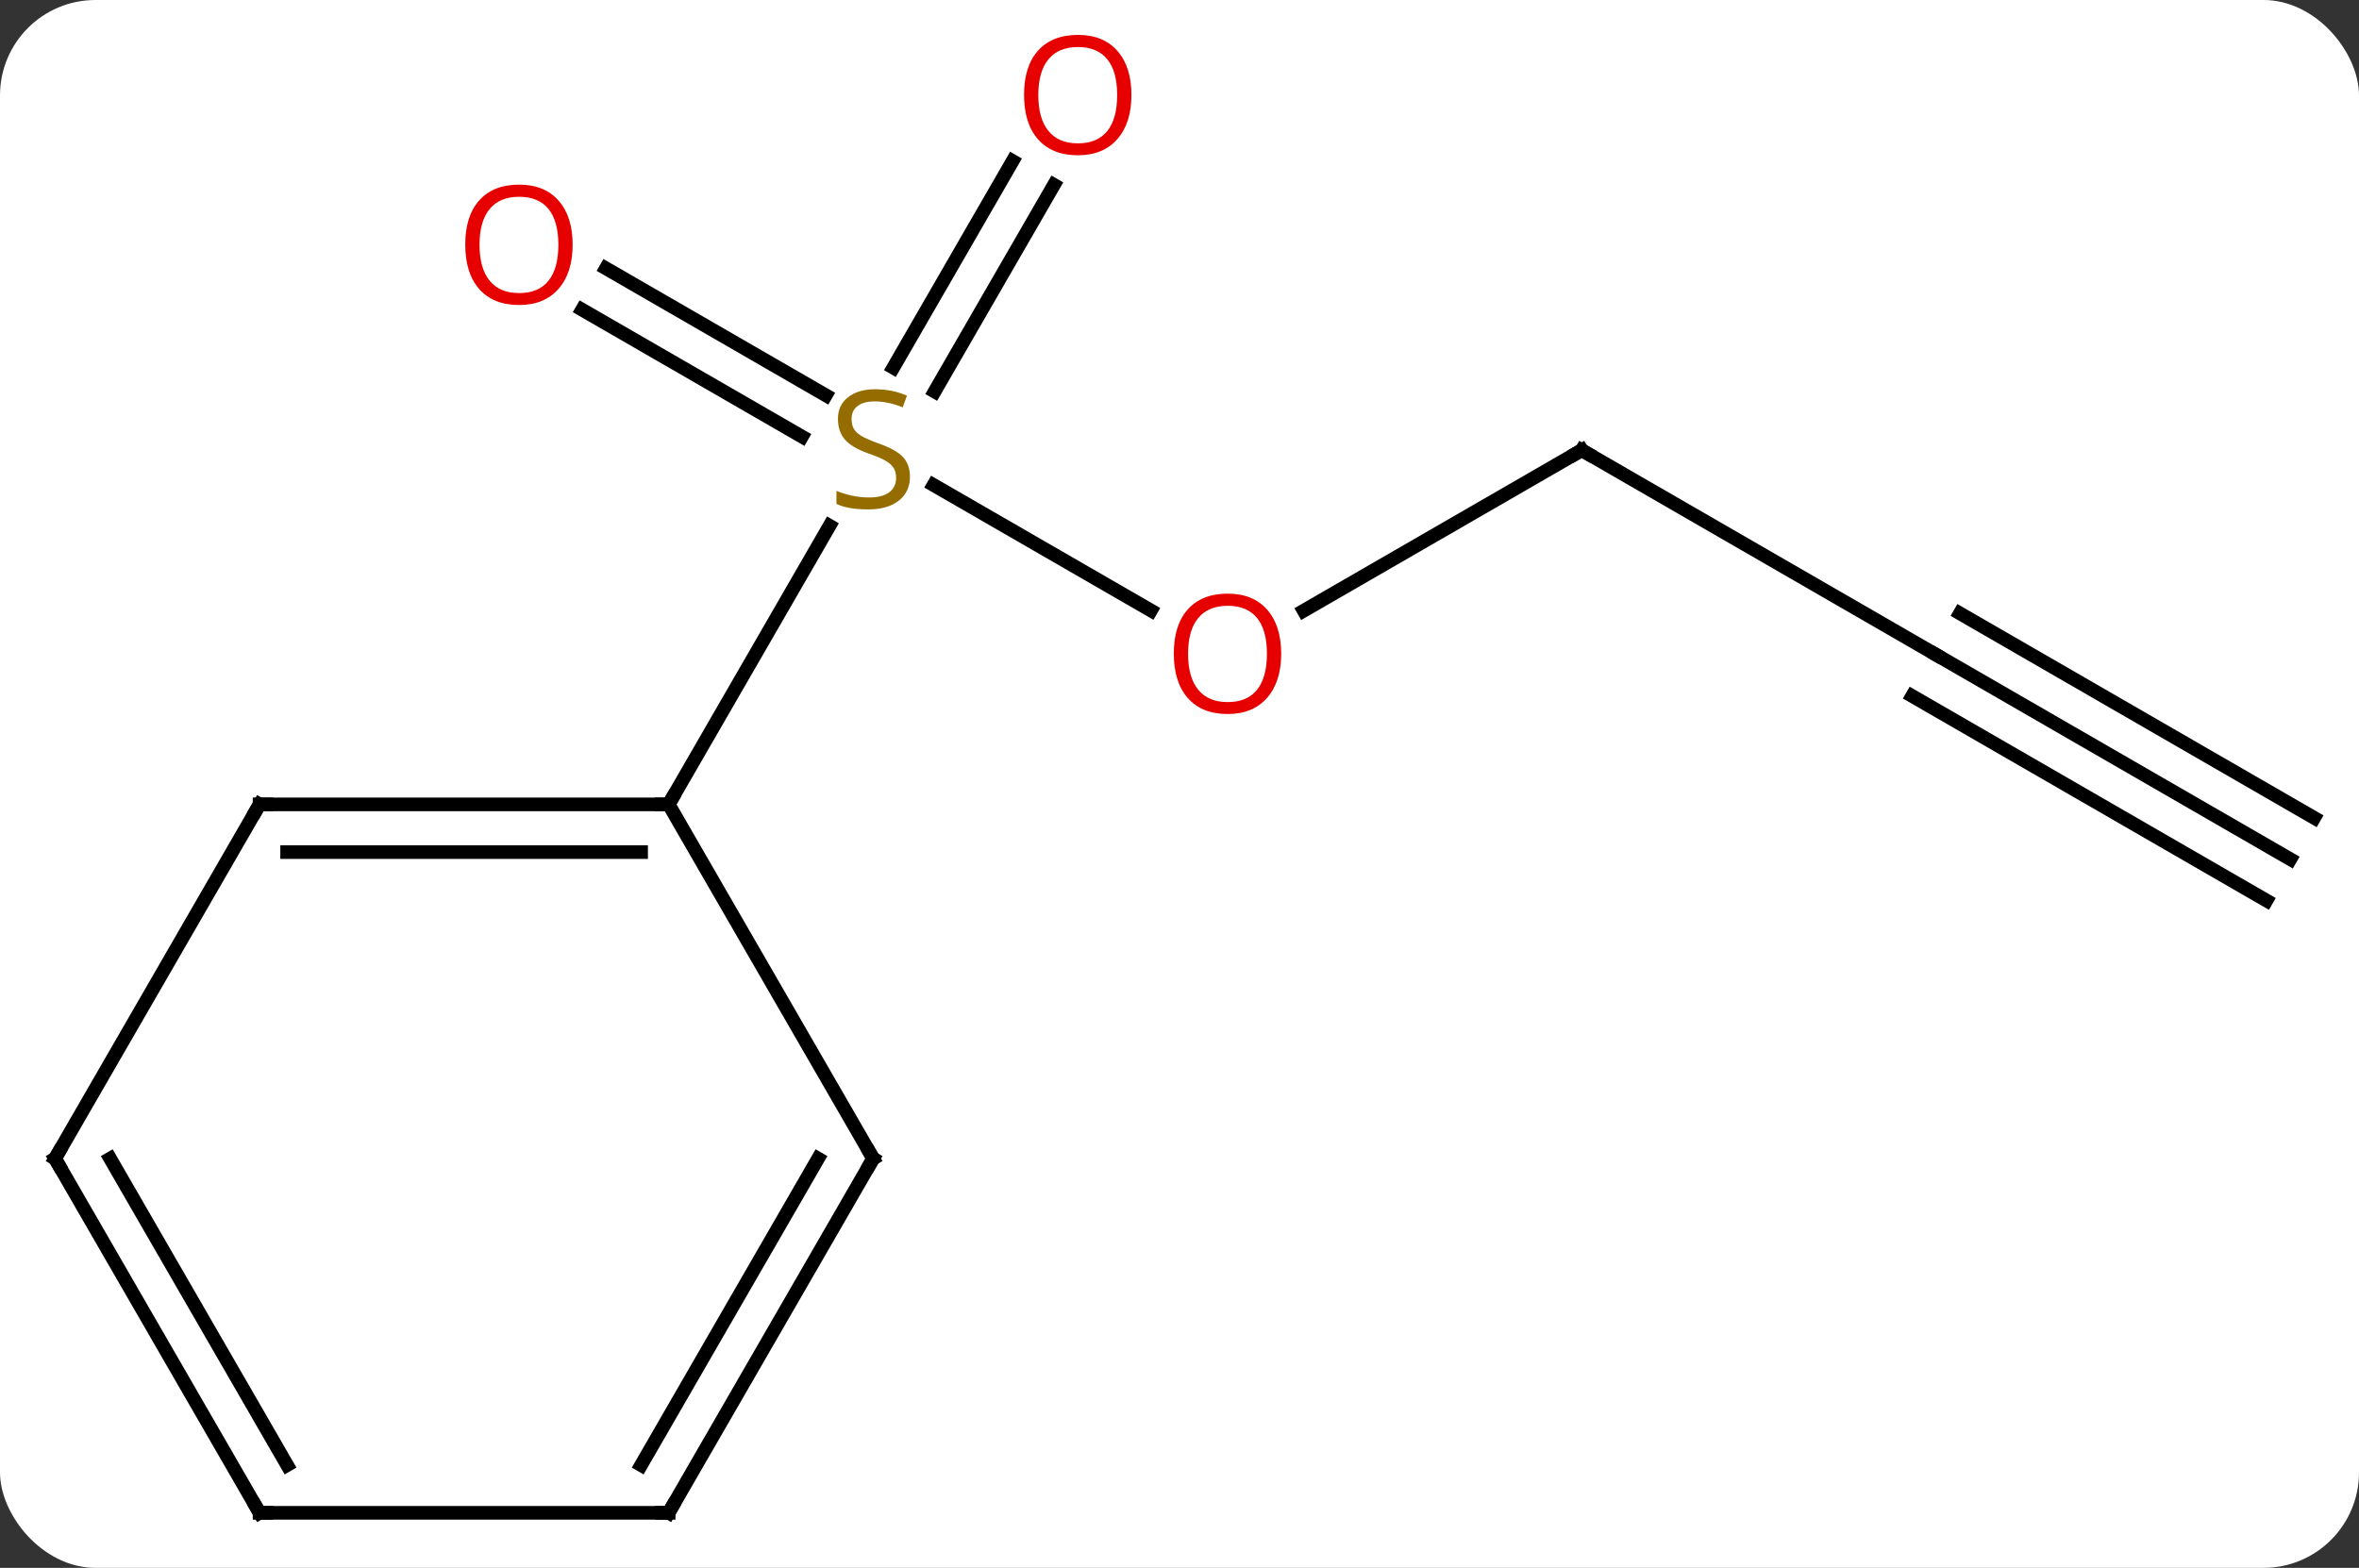 <svg width="173" viewBox="0 0 173 115" style="fill-opacity:1; color-rendering:auto; color-interpolation:auto; text-rendering:auto; stroke:black; stroke-linecap:square; stroke-miterlimit:10; shape-rendering:auto; stroke-opacity:1; fill:black; stroke-dasharray:none; font-weight:normal; stroke-width:1; font-family:'Open Sans'; font-style:normal; stroke-linejoin:miter; font-size:12; stroke-dashoffset:0; image-rendering:auto;" height="115" class="cas-substance-image" xmlns:xlink="http://www.w3.org/1999/xlink" xmlns="http://www.w3.org/2000/svg"><rect x="0" y="0" width="173" height="115" fill="#333333" stroke="none"/><svg class="cas-substance-single-component"><rect y="0" x="0" width="173" stroke="none" ry="7" rx="7" height="115" fill="white" class="cas-substance-group"/><svg y="0" x="0" width="173" viewBox="0 0 173 115" style="fill:black;" height="115" class="cas-substance-single-component-image"><svg><g><g transform="translate(86,59)" style="text-rendering:geometricPrecision; color-rendering:optimizeQuality; color-interpolation:linearRGB; stroke-linecap:butt; image-rendering:optimizeQuality;"><line y2="-14.221" y1="-23.424" x2="-1.594" x1="-17.536" style="fill:none;"/><line y2="-39.317" y1="-30.006" x2="-41.563" x1="-25.437" style="fill:none;"/><line y2="-36.286" y1="-26.976" x2="-43.313" x1="-27.187" style="fill:none;"/><line y2="-45.44" y1="-30.282" x2="-8.708" x1="-17.459" style="fill:none;"/><line y2="-47.19" y1="-32.032" x2="-11.739" x1="-20.49" style="fill:none;"/><line y2="0" y1="-20.436" x2="-36.963" x1="-25.164" style="fill:none;"/><line y2="-25.98" y1="-14.206" x2="30" x1="9.607" style="fill:none;"/><line y2="-10.98" y1="-25.98" x2="55.98" x1="30" style="fill:none;"/><line y2="4.02" y1="-10.98" x2="81.963" x1="55.98" style="fill:none;"/><line y2="0.989" y1="-14.011" x2="83.713" x1="57.73" style="fill:none;"/><line y2="7.051" y1="-7.949" x2="80.213" x1="54.23" style="fill:none;"/><line y2="0" y1="0" x2="-66.963" x1="-36.963" style="fill:none;"/><line y2="3.5" y1="3.5" x2="-64.942" x1="-38.984" style="fill:none;"/><line y2="25.98" y1="0" x2="-21.963" x1="-36.963" style="fill:none;"/><line y2="25.98" y1="0" x2="-81.963" x1="-66.963" style="fill:none;"/><line y2="51.963" y1="25.98" x2="-36.963" x1="-21.963" style="fill:none;"/><line y2="48.463" y1="25.98" x2="-38.984" x1="-26.005" style="fill:none;"/><line y2="51.963" y1="25.98" x2="-66.963" x1="-81.963" style="fill:none;"/><line y2="48.463" y1="25.98" x2="-64.942" x1="-77.921" style="fill:none;"/><line y2="51.963" y1="51.963" x2="-66.963" x1="-36.963" style="fill:none;"/></g><g transform="translate(86,59)" style="fill:rgb(148,108,0); text-rendering:geometricPrecision; color-rendering:optimizeQuality; image-rendering:optimizeQuality; font-family:'Open Sans'; stroke:rgb(148,108,0); color-interpolation:linearRGB;"><path style="stroke:none;" d="M-19.268 -24.043 Q-19.268 -22.918 -20.088 -22.277 Q-20.908 -21.636 -22.315 -21.636 Q-23.846 -21.636 -24.658 -22.043 L-24.658 -22.996 Q-24.127 -22.777 -23.51 -22.644 Q-22.893 -22.511 -22.283 -22.511 Q-21.283 -22.511 -20.783 -22.894 Q-20.283 -23.277 -20.283 -23.949 Q-20.283 -24.386 -20.463 -24.675 Q-20.643 -24.964 -21.057 -25.207 Q-21.471 -25.449 -22.33 -25.746 Q-23.518 -26.168 -24.033 -26.753 Q-24.549 -27.339 -24.549 -28.293 Q-24.549 -29.277 -23.807 -29.863 Q-23.065 -30.449 -21.83 -30.449 Q-20.565 -30.449 -19.486 -29.98 L-19.799 -29.121 Q-20.861 -29.558 -21.861 -29.558 Q-22.658 -29.558 -23.104 -29.222 Q-23.549 -28.886 -23.549 -28.277 Q-23.549 -27.839 -23.385 -27.55 Q-23.221 -27.261 -22.83 -27.027 Q-22.44 -26.793 -21.627 -26.496 Q-20.283 -26.027 -19.776 -25.472 Q-19.268 -24.918 -19.268 -24.043 Z"/><path style="fill:rgb(230,0,0); stroke:none;" d="M7.957 -11.05 Q7.957 -8.988 6.918 -7.808 Q5.879 -6.628 4.036 -6.628 Q2.145 -6.628 1.114 -7.793 Q0.083 -8.957 0.083 -11.066 Q0.083 -13.16 1.114 -14.308 Q2.145 -15.457 4.036 -15.457 Q5.895 -15.457 6.926 -14.285 Q7.957 -13.113 7.957 -11.05 ZM1.129 -11.05 Q1.129 -9.316 1.872 -8.41 Q2.614 -7.503 4.036 -7.503 Q5.457 -7.503 6.184 -8.402 Q6.911 -9.3 6.911 -11.05 Q6.911 -12.785 6.184 -13.675 Q5.457 -14.566 4.036 -14.566 Q2.614 -14.566 1.872 -13.668 Q1.129 -12.769 1.129 -11.05 Z"/><path style="fill:rgb(230,0,0); stroke:none;" d="M-44.005 -41.05 Q-44.005 -38.988 -45.045 -37.808 Q-46.084 -36.628 -47.927 -36.628 Q-49.818 -36.628 -50.849 -37.792 Q-51.88 -38.957 -51.88 -41.066 Q-51.88 -43.16 -50.849 -44.308 Q-49.818 -45.457 -47.927 -45.457 Q-46.068 -45.457 -45.037 -44.285 Q-44.005 -43.113 -44.005 -41.05 ZM-50.834 -41.05 Q-50.834 -39.316 -50.091 -38.41 Q-49.349 -37.503 -47.927 -37.503 Q-46.505 -37.503 -45.779 -38.402 Q-45.052 -39.3 -45.052 -41.05 Q-45.052 -42.785 -45.779 -43.675 Q-46.505 -44.566 -47.927 -44.566 Q-49.349 -44.566 -50.091 -43.667 Q-50.834 -42.769 -50.834 -41.05 Z"/><path style="fill:rgb(230,0,0); stroke:none;" d="M-3.026 -52.033 Q-3.026 -49.971 -4.065 -48.791 Q-5.104 -47.611 -6.947 -47.611 Q-8.838 -47.611 -9.869 -48.776 Q-10.9 -49.94 -10.9 -52.049 Q-10.9 -54.143 -9.869 -55.291 Q-8.838 -56.44 -6.947 -56.44 Q-5.088 -56.44 -4.057 -55.268 Q-3.026 -54.096 -3.026 -52.033 ZM-9.854 -52.033 Q-9.854 -50.299 -9.111 -49.393 Q-8.369 -48.486 -6.947 -48.486 Q-5.526 -48.486 -4.799 -49.385 Q-4.072 -50.283 -4.072 -52.033 Q-4.072 -53.768 -4.799 -54.658 Q-5.526 -55.549 -6.947 -55.549 Q-8.369 -55.549 -9.111 -54.651 Q-9.854 -53.752 -9.854 -52.033 Z"/></g><g transform="translate(86,59)" style="stroke-linecap:butt; text-rendering:geometricPrecision; color-rendering:optimizeQuality; image-rendering:optimizeQuality; font-family:'Open Sans'; color-interpolation:linearRGB; stroke-miterlimit:5;"><path style="fill:none;" d="M29.567 -25.73 L30 -25.98 L30.433 -25.73"/><path style="fill:none;" d="M-37.463 -0 L-36.963 0 L-36.713 -0.433"/><path style="fill:none;" d="M-66.463 0 L-66.963 0 L-67.213 0.433"/><path style="fill:none;" d="M-22.213 25.547 L-21.963 25.98 L-22.213 26.413"/><path style="fill:none;" d="M-81.713 25.547 L-81.963 25.98 L-81.713 26.413"/><path style="fill:none;" d="M-36.713 51.53 L-36.963 51.963 L-37.463 51.963"/><path style="fill:none;" d="M-67.213 51.53 L-66.963 51.963 L-66.463 51.963"/></g></g></svg></svg></svg></svg>